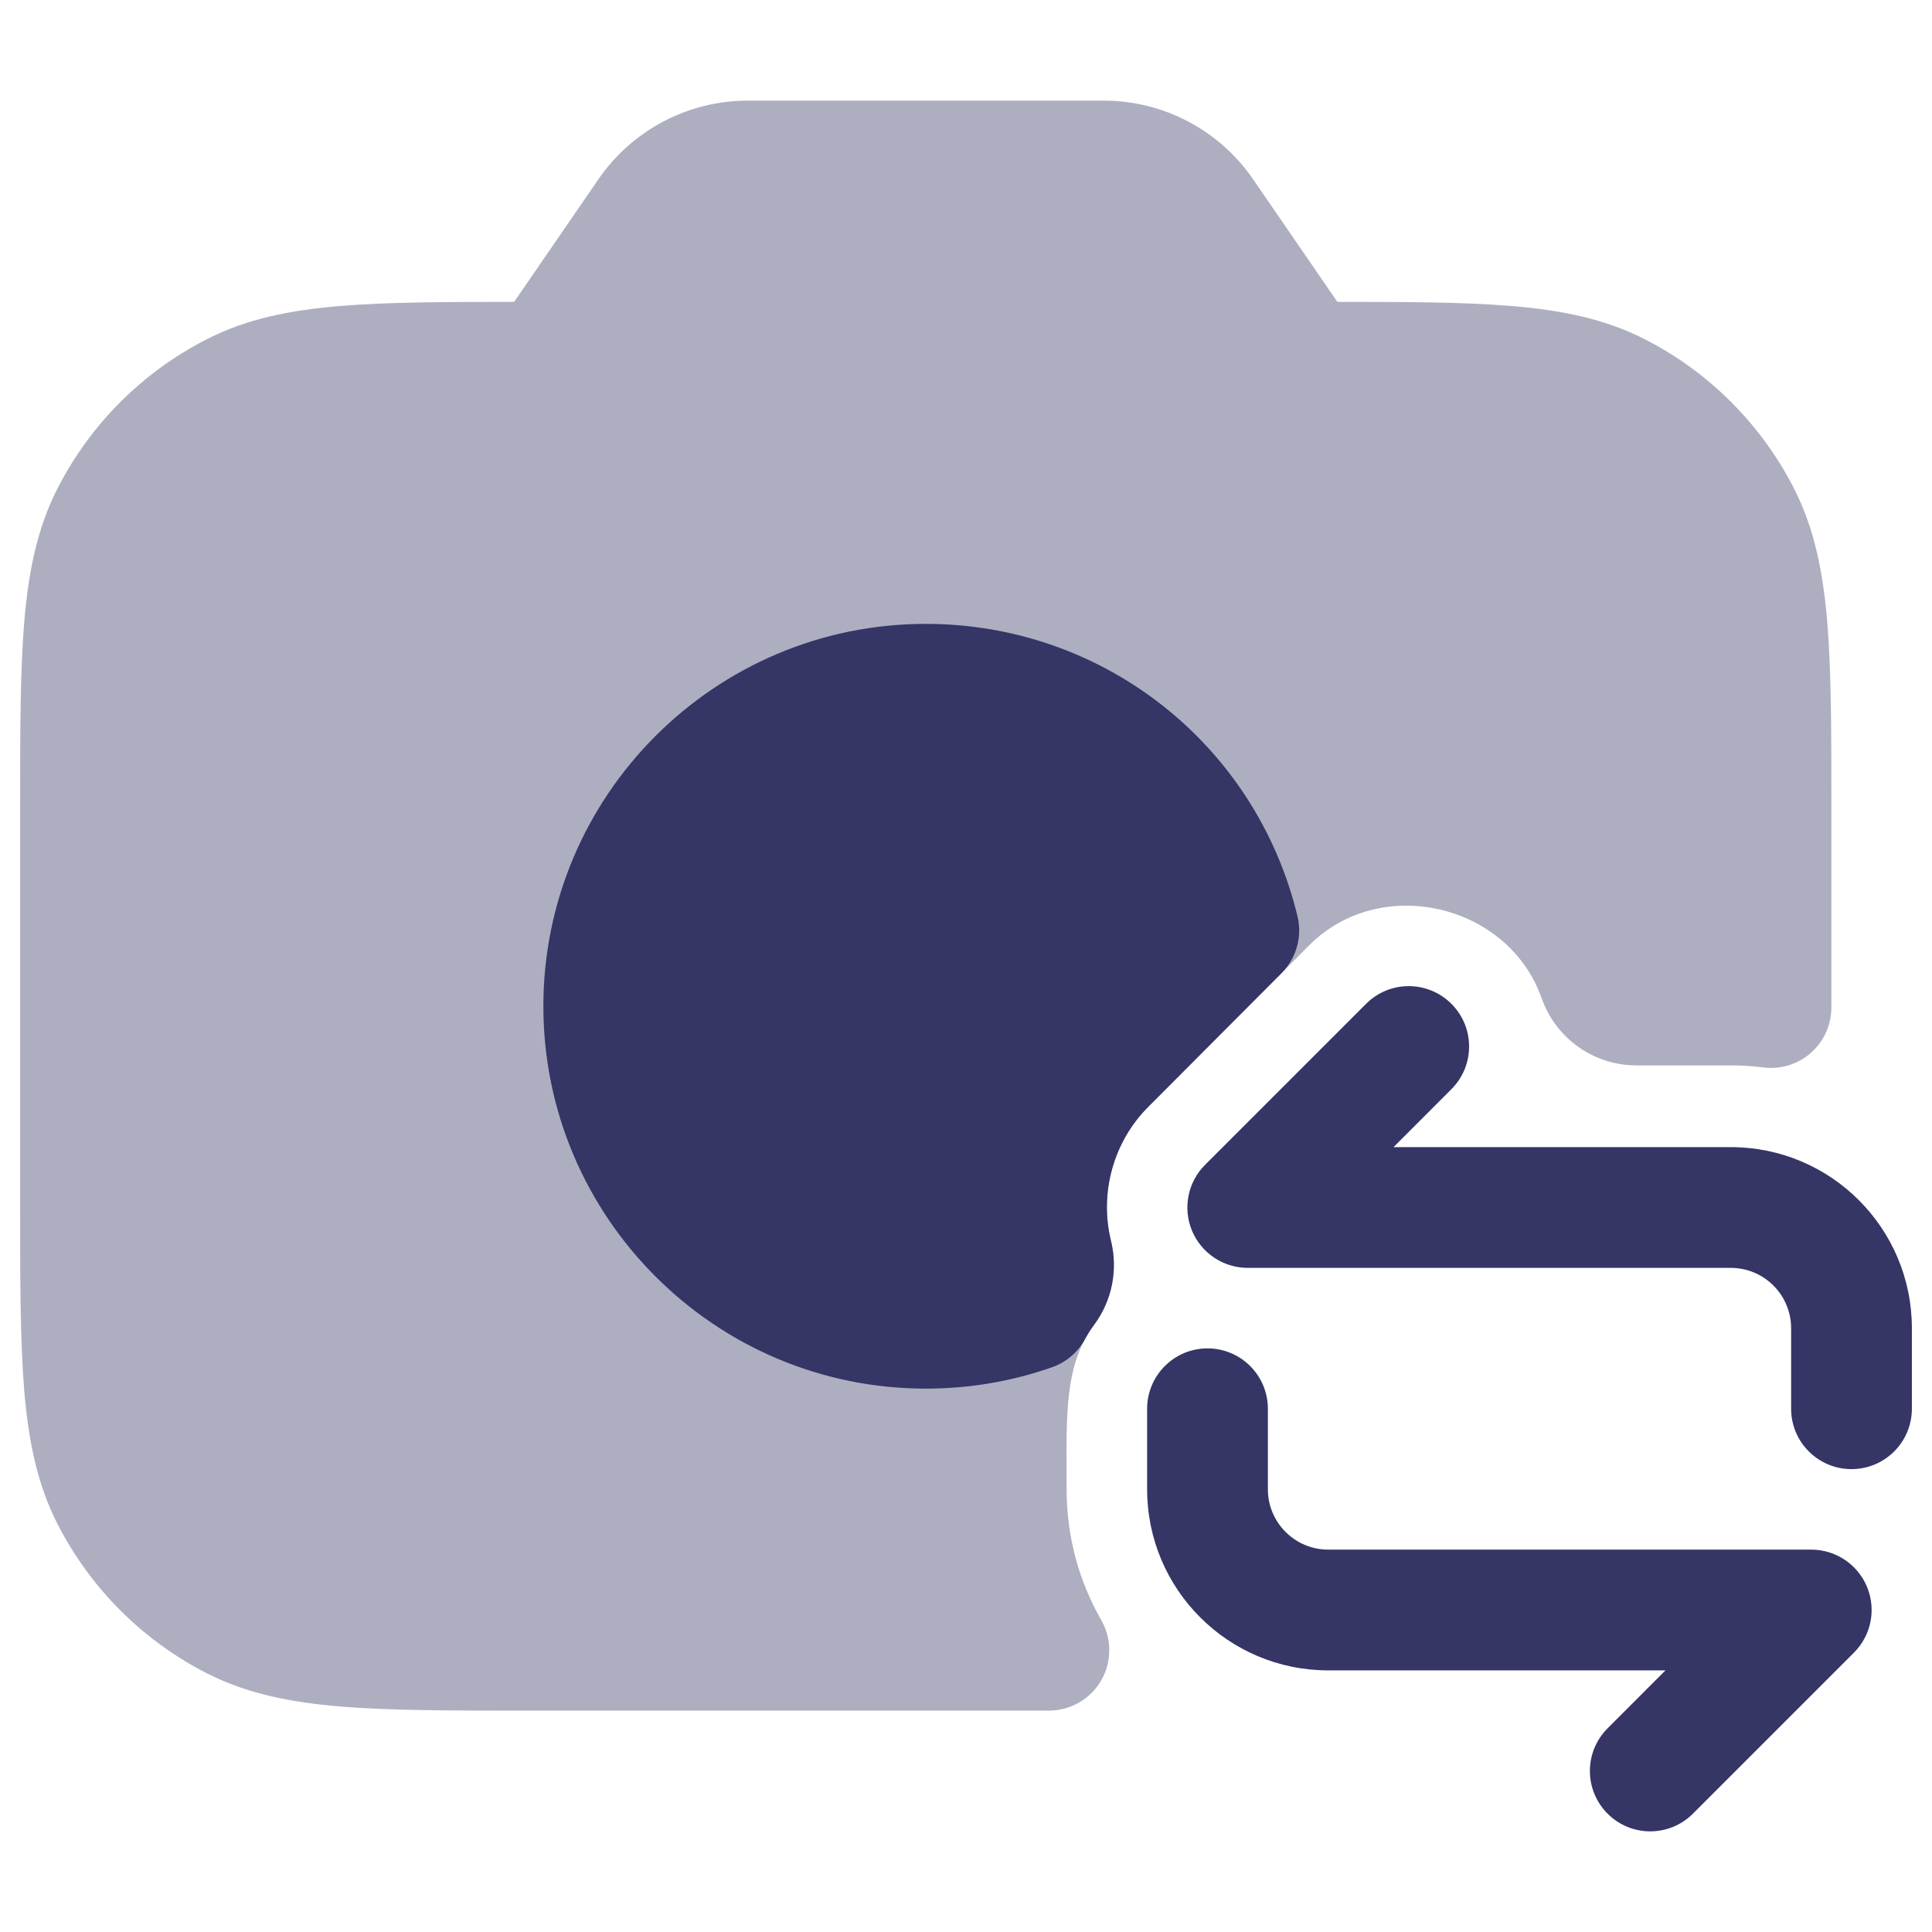 <svg width="24" height="24" viewBox="0 0 24 24" fill="none" xmlns="http://www.w3.org/2000/svg">
<path opacity="0.4" d="M9.289 1.25C8.548 1.25 7.855 1.615 7.435 2.225L6.387 3.75C5.518 3.75 4.815 3.753 4.24 3.8C3.61 3.851 3.068 3.959 2.571 4.213C1.771 4.62 1.121 5.271 0.713 6.07C0.46 6.568 0.352 7.11 0.3 7.74C0.25 8.354 0.25 9.115 0.25 10.067V14.932C0.25 15.885 0.25 16.645 0.3 17.26C0.352 17.89 0.46 18.432 0.713 18.929C1.121 19.729 1.771 20.379 2.571 20.787C3.068 21.04 3.61 21.148 4.24 21.2C4.854 21.25 5.615 21.25 6.567 21.25H13.03C13.297 21.25 13.545 21.107 13.679 20.876C13.813 20.644 13.813 20.359 13.681 20.127C13.407 19.649 13.25 19.096 13.25 18.503C13.25 18.419 13.249 18.337 13.249 18.256L13.249 18.255C13.243 17.422 13.262 16.902 13.592 16.456C13.813 16.156 13.889 15.774 13.801 15.413C13.655 14.821 13.826 14.188 14.263 13.749L16.263 11.743C17.15 10.853 18.738 11.228 19.15 12.399C19.326 12.899 19.797 13.235 20.329 13.235H21.5C21.638 13.235 21.774 13.244 21.907 13.26C22.12 13.287 22.335 13.221 22.496 13.078C22.658 12.936 22.75 12.731 22.75 12.516V10.067C22.75 9.115 22.75 8.354 22.7 7.74C22.648 7.11 22.54 6.568 22.287 6.07C21.879 5.271 21.229 4.62 20.43 4.213C19.932 3.959 19.39 3.851 18.76 3.8C18.185 3.753 17.482 3.75 16.613 3.75L15.565 2.225C15.145 1.615 14.452 1.25 13.711 1.25H9.289Z" fill="#353566"/>
<path d="M15.92 12.089C16.104 11.904 16.179 11.636 16.118 11.383C15.602 9.244 13.703 7.75 11.5 7.75C8.881 7.75 6.75 9.881 6.75 12.5C6.75 15.119 8.881 17.25 11.5 17.25C12.038 17.25 12.565 17.161 13.067 16.985C13.245 16.923 13.393 16.797 13.481 16.631C13.513 16.572 13.55 16.513 13.592 16.457C13.814 16.157 13.89 15.777 13.801 15.414C13.655 14.82 13.832 14.182 14.264 13.75L15.92 12.089Z" fill="#353566"/>
<path d="M23.75 17.5C23.75 17.914 23.414 18.25 23 18.25C22.586 18.25 22.25 17.914 22.25 17.5V16.5C22.25 16.086 21.914 15.75 21.5 15.75H15.5C15.197 15.75 14.923 15.567 14.807 15.287C14.691 15.007 14.755 14.684 14.97 14.47L16.97 12.47C17.262 12.177 17.737 12.177 18.03 12.47C18.323 12.763 18.323 13.237 18.03 13.53L17.311 14.25H21.5C22.743 14.25 23.75 15.257 23.75 16.5V17.5Z" fill="#353566"/>
<path d="M15 16.75C14.586 16.75 14.25 17.086 14.25 17.5V18.5C14.25 19.743 15.257 20.75 16.5 20.75H20.689L19.97 21.47C19.677 21.763 19.677 22.237 19.97 22.53C20.262 22.823 20.737 22.823 21.03 22.53L23.03 20.53C23.245 20.316 23.309 19.993 23.193 19.713C23.077 19.433 22.803 19.25 22.5 19.25H16.5C16.086 19.25 15.75 18.914 15.75 18.5V17.5C15.75 17.086 15.414 16.75 15 16.75Z" fill="#353566"/>
</svg>
